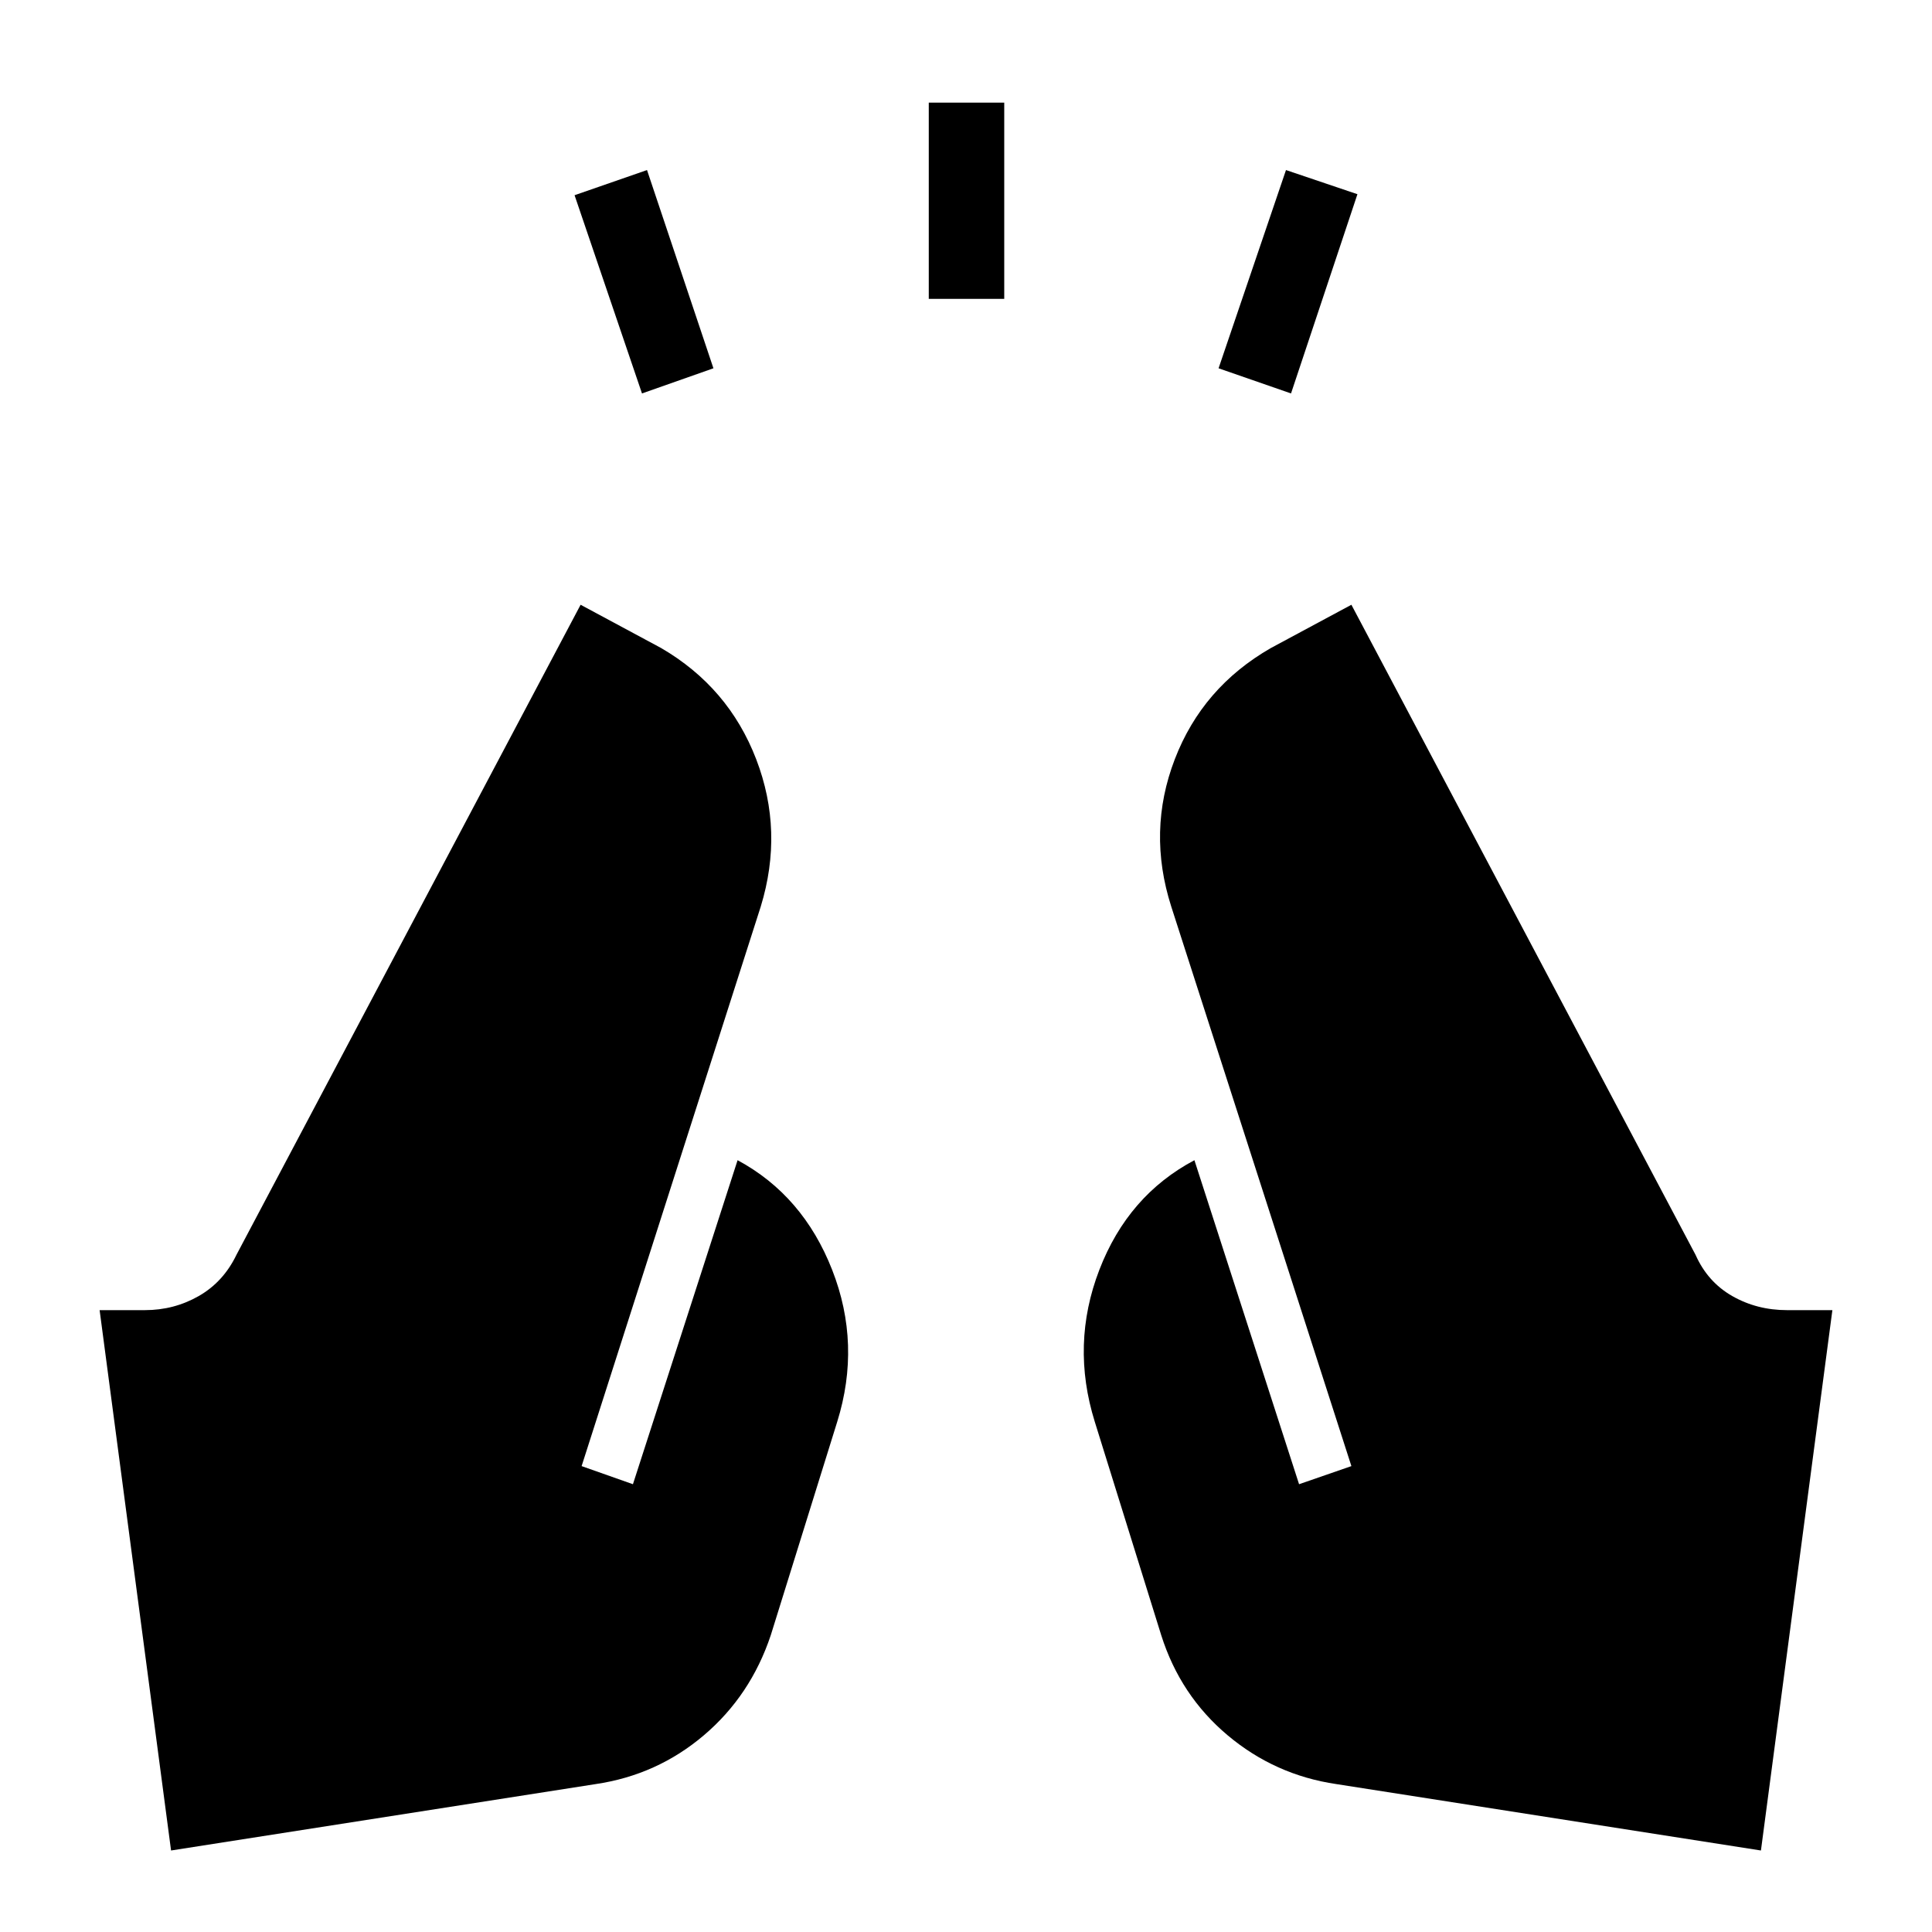 <svg xmlns="http://www.w3.org/2000/svg" height="48" viewBox="0 96 960 960" width="48"><path d="M319 291.5 285.5 193l36-12.5 33 98.5-35.5 12.5Zm142.5-47V147H499v97.5h-37.5Zm180 47-36-12.5 33.5-98.5 35.5 12-33 99Zm233.5 724-211-33q-30.5-4.5-54-24.25t-33-49.75l-33-106q-12-38.5 2.25-75.5t47.25-54.5l52 161 26-9-89.5-278q-12-37.5 1.75-73.25T631.5 418l40-21.5 171 323q6 13.5 18.25 20.5t27.25 7h22.5L875 1015.5Zm-790 0L49.5 747H72q14.5 0 26.75-7t18.75-20.5l171-323 40 21.5q33.5 19.5 47.25 55.25T378 546.5l-89 278 25.5 9 52-161q32.5 17.5 47 54.5t2.5 75.5l-33 106q-10 30-33.25 49.75T296 982.5l-211 33Z"/></svg>